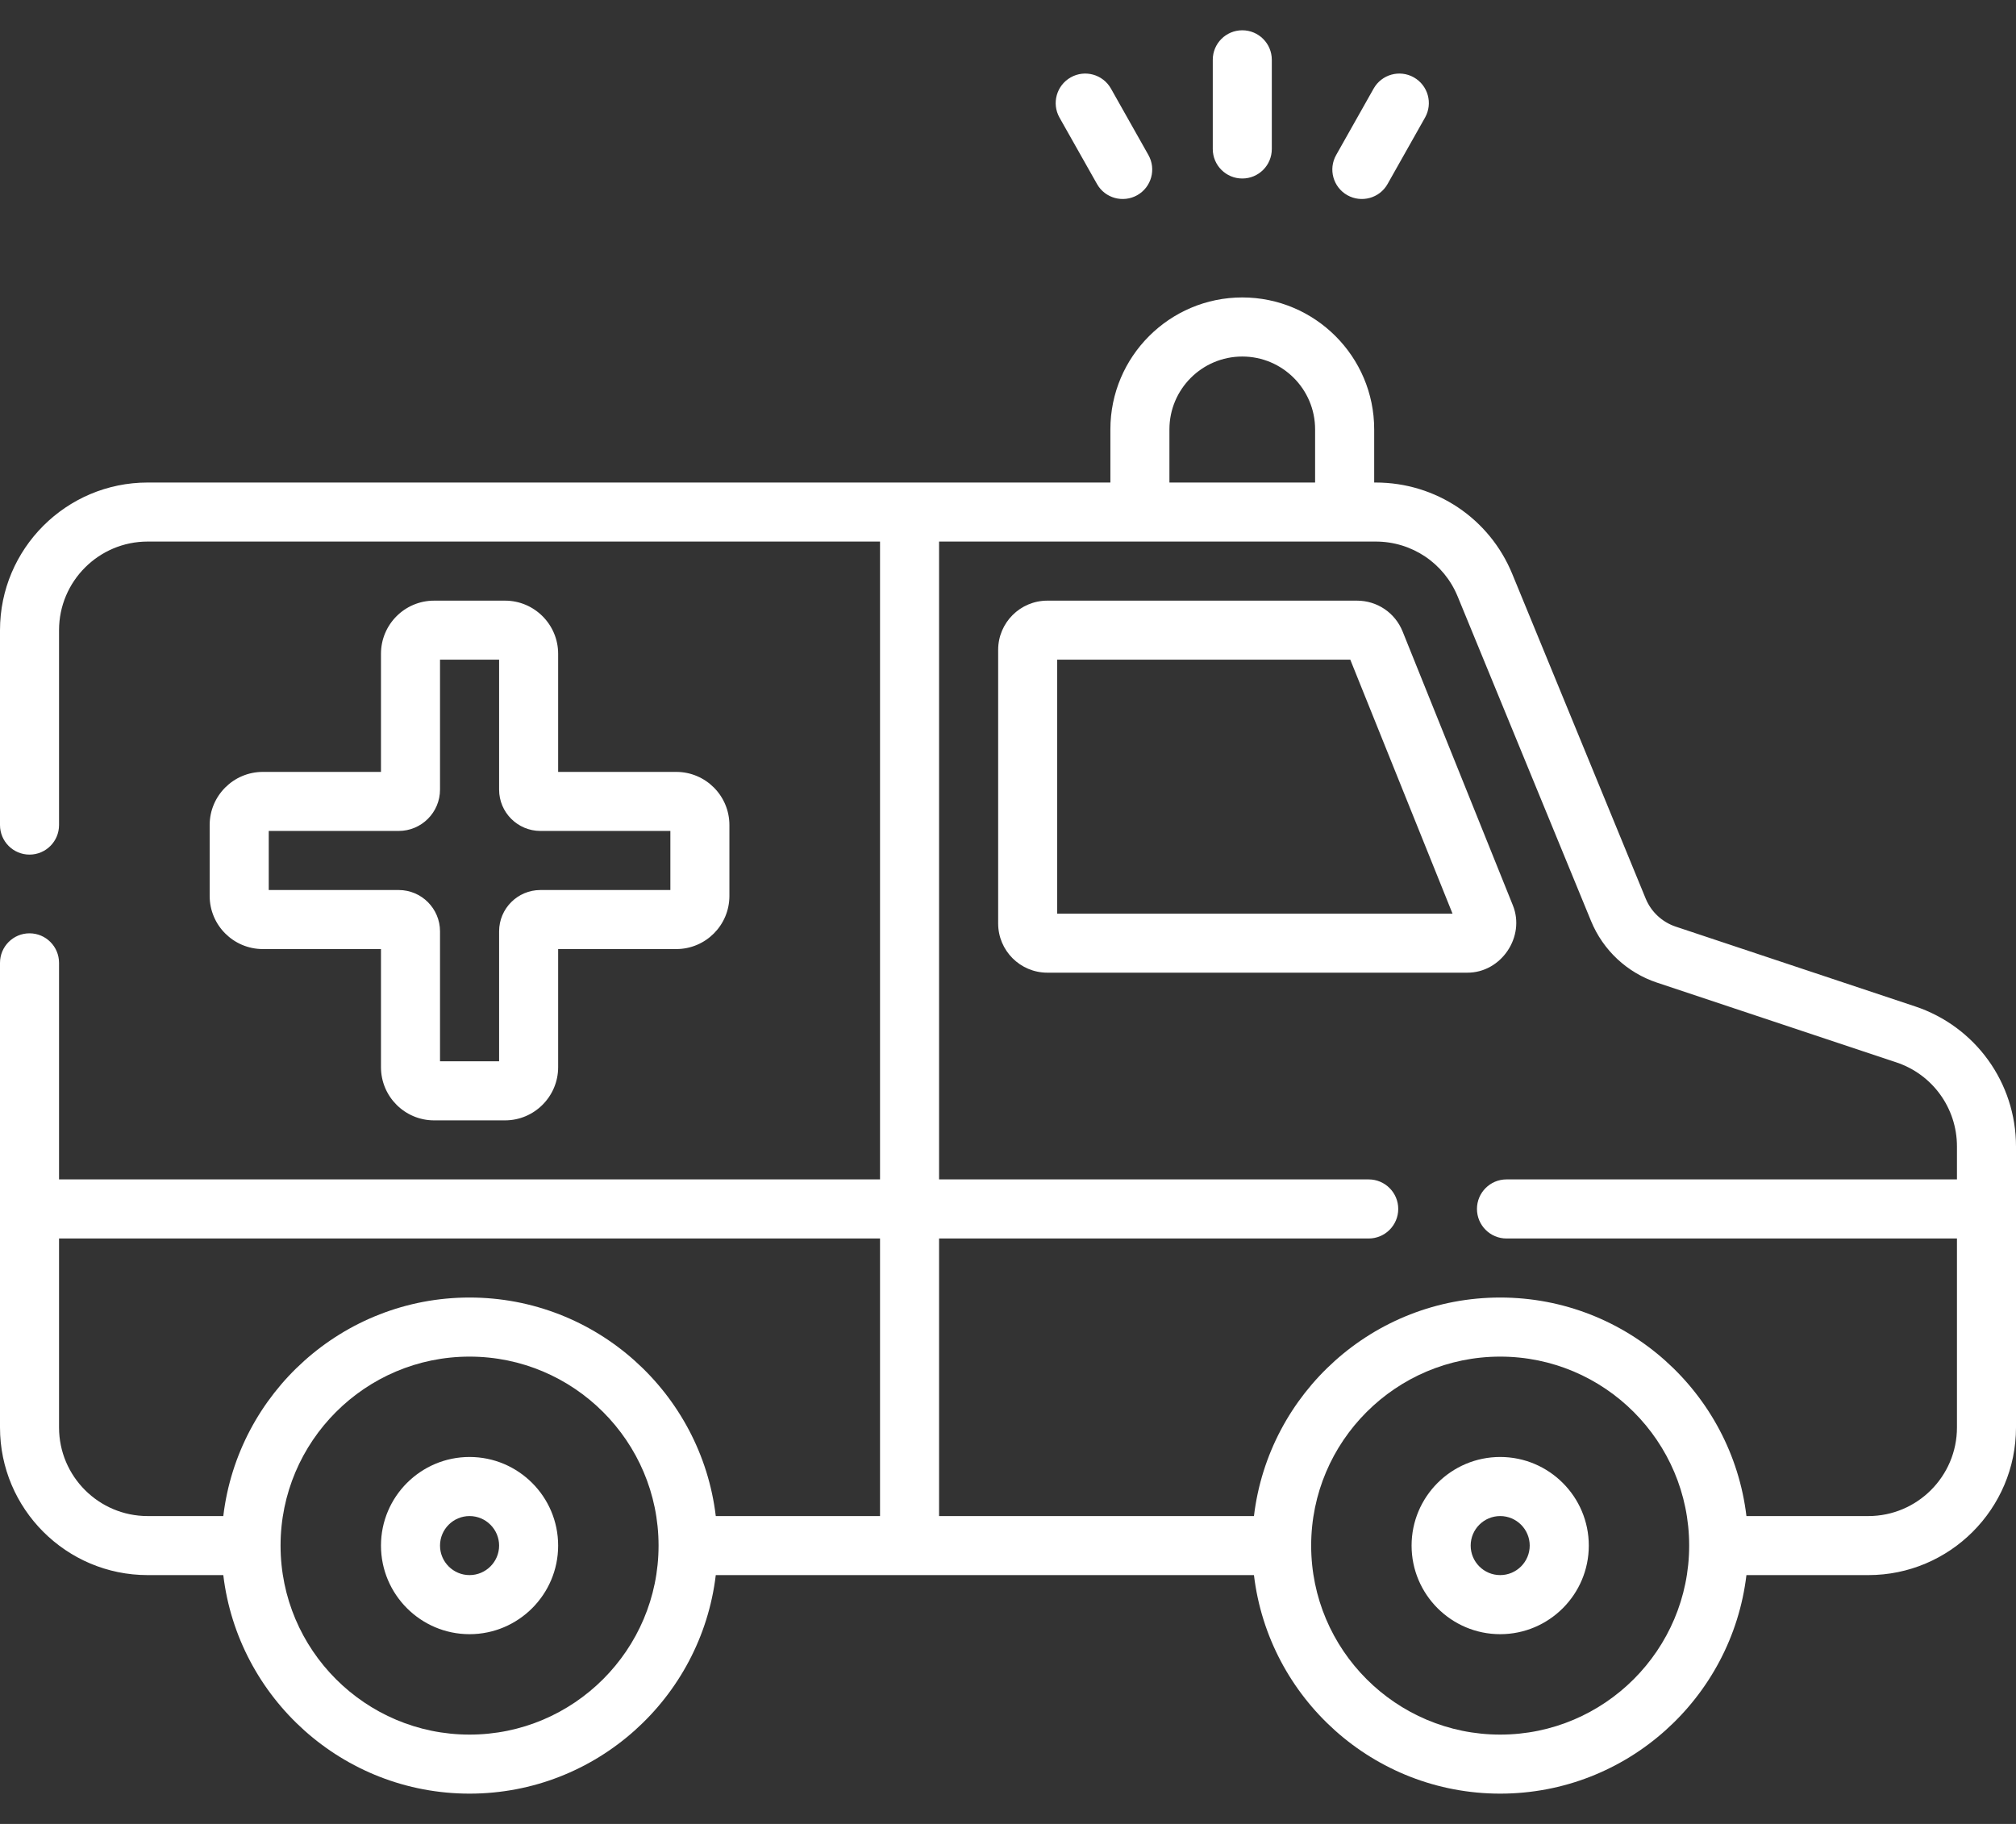 <svg width="42" height="38" viewBox="0 0 42 38" fill="none" xmlns="http://www.w3.org/2000/svg">
<rect x="0" y="0" width="42" height="38" fill="#333333" stroke="none"/>
<path d="M25.881 3.719C26.221 3.719 26.496 3.444 26.496 3.104V1.246C26.496 0.906 26.221 0.631 25.881 0.631C25.541 0.631 25.266 0.906 25.266 1.246V3.104C25.266 3.444 25.541 3.719 25.881 3.719ZM22.854 3.833C23.022 4.133 23.4 4.231 23.692 4.067C23.988 3.9 24.092 3.525 23.925 3.229L23.145 1.846C22.978 1.55 22.603 1.445 22.307 1.612C22.011 1.779 21.906 2.154 22.073 2.45L22.854 3.833ZM28.07 4.067C28.361 4.231 28.74 4.133 28.908 3.833L29.688 2.45C29.855 2.154 29.751 1.779 29.455 1.612C29.159 1.445 28.784 1.55 28.617 1.846L27.837 3.229C27.669 3.525 27.774 3.9 28.07 4.067ZM39.897 20.967L34.909 19.305C34.627 19.21 34.399 18.998 34.285 18.721L31.506 11.959C31.031 10.801 29.914 10.053 28.661 10.053H28.629V8.945C28.629 7.43 27.396 6.197 25.881 6.197C24.366 6.197 23.133 7.43 23.133 8.945V10.053H18.952C18.951 10.053 18.95 10.053 18.949 10.053C18.948 10.053 18.947 10.053 18.946 10.053H3.076C1.38 10.053 0 11.433 0 13.129V17.189C0 17.529 0.275 17.805 0.615 17.805C0.955 17.805 1.23 17.529 1.23 17.189V13.129C1.23 12.111 2.058 11.283 3.076 11.283H18.334V24.572H1.23V20.061C1.23 19.721 0.955 19.445 0.615 19.445C0.275 19.445 0 19.721 0 20.061V29.74C0 31.436 1.38 32.816 3.076 32.816H4.652C4.958 35.377 7.141 37.369 9.782 37.369C12.424 37.369 14.607 35.377 14.912 32.816H26.124C26.429 35.377 28.613 37.369 31.254 37.369C33.895 37.369 36.079 35.377 36.384 32.816H38.924C40.62 32.816 42 31.436 42 29.74V23.885C42 22.558 41.155 21.386 39.897 20.967ZM9.782 36.139C7.611 36.139 5.845 34.372 5.845 32.201C5.845 30.03 7.611 28.264 9.782 28.264C11.953 28.264 13.72 30.03 13.72 32.201C13.72 34.372 11.953 36.139 9.782 36.139ZM18.334 31.586H14.912C14.607 29.026 12.424 27.033 9.782 27.033C7.141 27.033 4.957 29.026 4.652 31.586H3.076C2.058 31.586 1.23 30.758 1.23 29.74V25.803H18.334V31.586ZM24.363 8.945C24.363 8.108 25.044 7.428 25.881 7.428C26.718 7.428 27.398 8.108 27.398 8.945V10.053H24.363V8.945ZM31.254 36.139C29.083 36.139 27.316 34.372 27.316 32.201C27.316 30.03 29.083 28.264 31.254 28.264C33.425 28.264 35.191 30.03 35.191 32.201C35.191 34.372 33.425 36.139 31.254 36.139ZM40.77 24.572H31.385C31.046 24.572 30.77 24.848 30.77 25.187C30.77 25.527 31.046 25.803 31.385 25.803H40.77V29.74C40.77 30.758 39.941 31.586 38.924 31.586H36.384C36.079 29.026 33.895 27.033 31.254 27.033C28.613 27.033 26.429 29.026 26.124 31.586H19.564V25.803H28.514C28.854 25.803 29.13 25.527 29.13 25.187C29.13 24.848 28.854 24.572 28.514 24.572H19.564V11.283H28.661C29.413 11.283 30.083 11.732 30.368 12.427L33.147 19.189C33.397 19.797 33.898 20.265 34.52 20.472L39.508 22.134C40.263 22.385 40.77 23.089 40.77 23.885V24.572ZM29.221 13.156C29.064 12.766 28.691 12.514 28.27 12.514H21.82C21.255 12.514 20.795 12.973 20.795 13.539V19.24C20.795 19.806 21.255 20.265 21.82 20.265H30.565C31.273 20.271 31.786 19.514 31.516 18.857L29.221 13.156ZM22.025 19.035V13.744H28.131L30.261 19.035H22.025ZM31.254 30.355C30.236 30.355 29.408 31.183 29.408 32.201C29.408 33.219 30.236 34.047 31.254 34.047C32.272 34.047 33.1 33.219 33.1 32.201C33.1 31.183 32.272 30.355 31.254 30.355ZM31.254 32.816C30.915 32.816 30.639 32.54 30.639 32.201C30.639 31.862 30.915 31.586 31.254 31.586C31.593 31.586 31.869 31.862 31.869 32.201C31.869 32.54 31.593 32.816 31.254 32.816ZM10.521 12.514H9.044C8.433 12.514 7.937 13.01 7.937 13.621V16.082H5.476C4.865 16.082 4.368 16.579 4.368 17.189V18.666C4.368 19.277 4.865 19.773 5.476 19.773H7.937V22.234C7.937 22.845 8.433 23.342 9.044 23.342H10.521C11.131 23.342 11.628 22.845 11.628 22.234V19.773H14.089C14.7 19.773 15.196 19.277 15.196 18.666V17.189C15.196 16.579 14.7 16.082 14.089 16.082H11.628V13.621C11.628 13.01 11.131 12.514 10.521 12.514ZM13.966 17.312V18.543H11.259C10.784 18.543 10.398 18.929 10.398 19.404V22.111H9.167V19.404C9.167 18.929 8.781 18.543 8.306 18.543H5.599V17.312H8.306C8.781 17.312 9.167 16.926 9.167 16.451V13.744H10.398V16.451C10.398 16.926 10.784 17.312 11.259 17.312H13.966ZM9.782 30.355C8.765 30.355 7.937 31.183 7.937 32.201C7.937 33.219 8.765 34.047 9.782 34.047C10.8 34.047 11.628 33.219 11.628 32.201C11.628 31.183 10.8 30.355 9.782 30.355ZM9.782 32.816C9.443 32.816 9.167 32.54 9.167 32.201C9.167 31.862 9.443 31.586 9.782 31.586C10.121 31.586 10.398 31.862 10.398 32.201C10.398 32.54 10.121 32.816 9.782 32.816Z" fill="white"/>
</svg>
